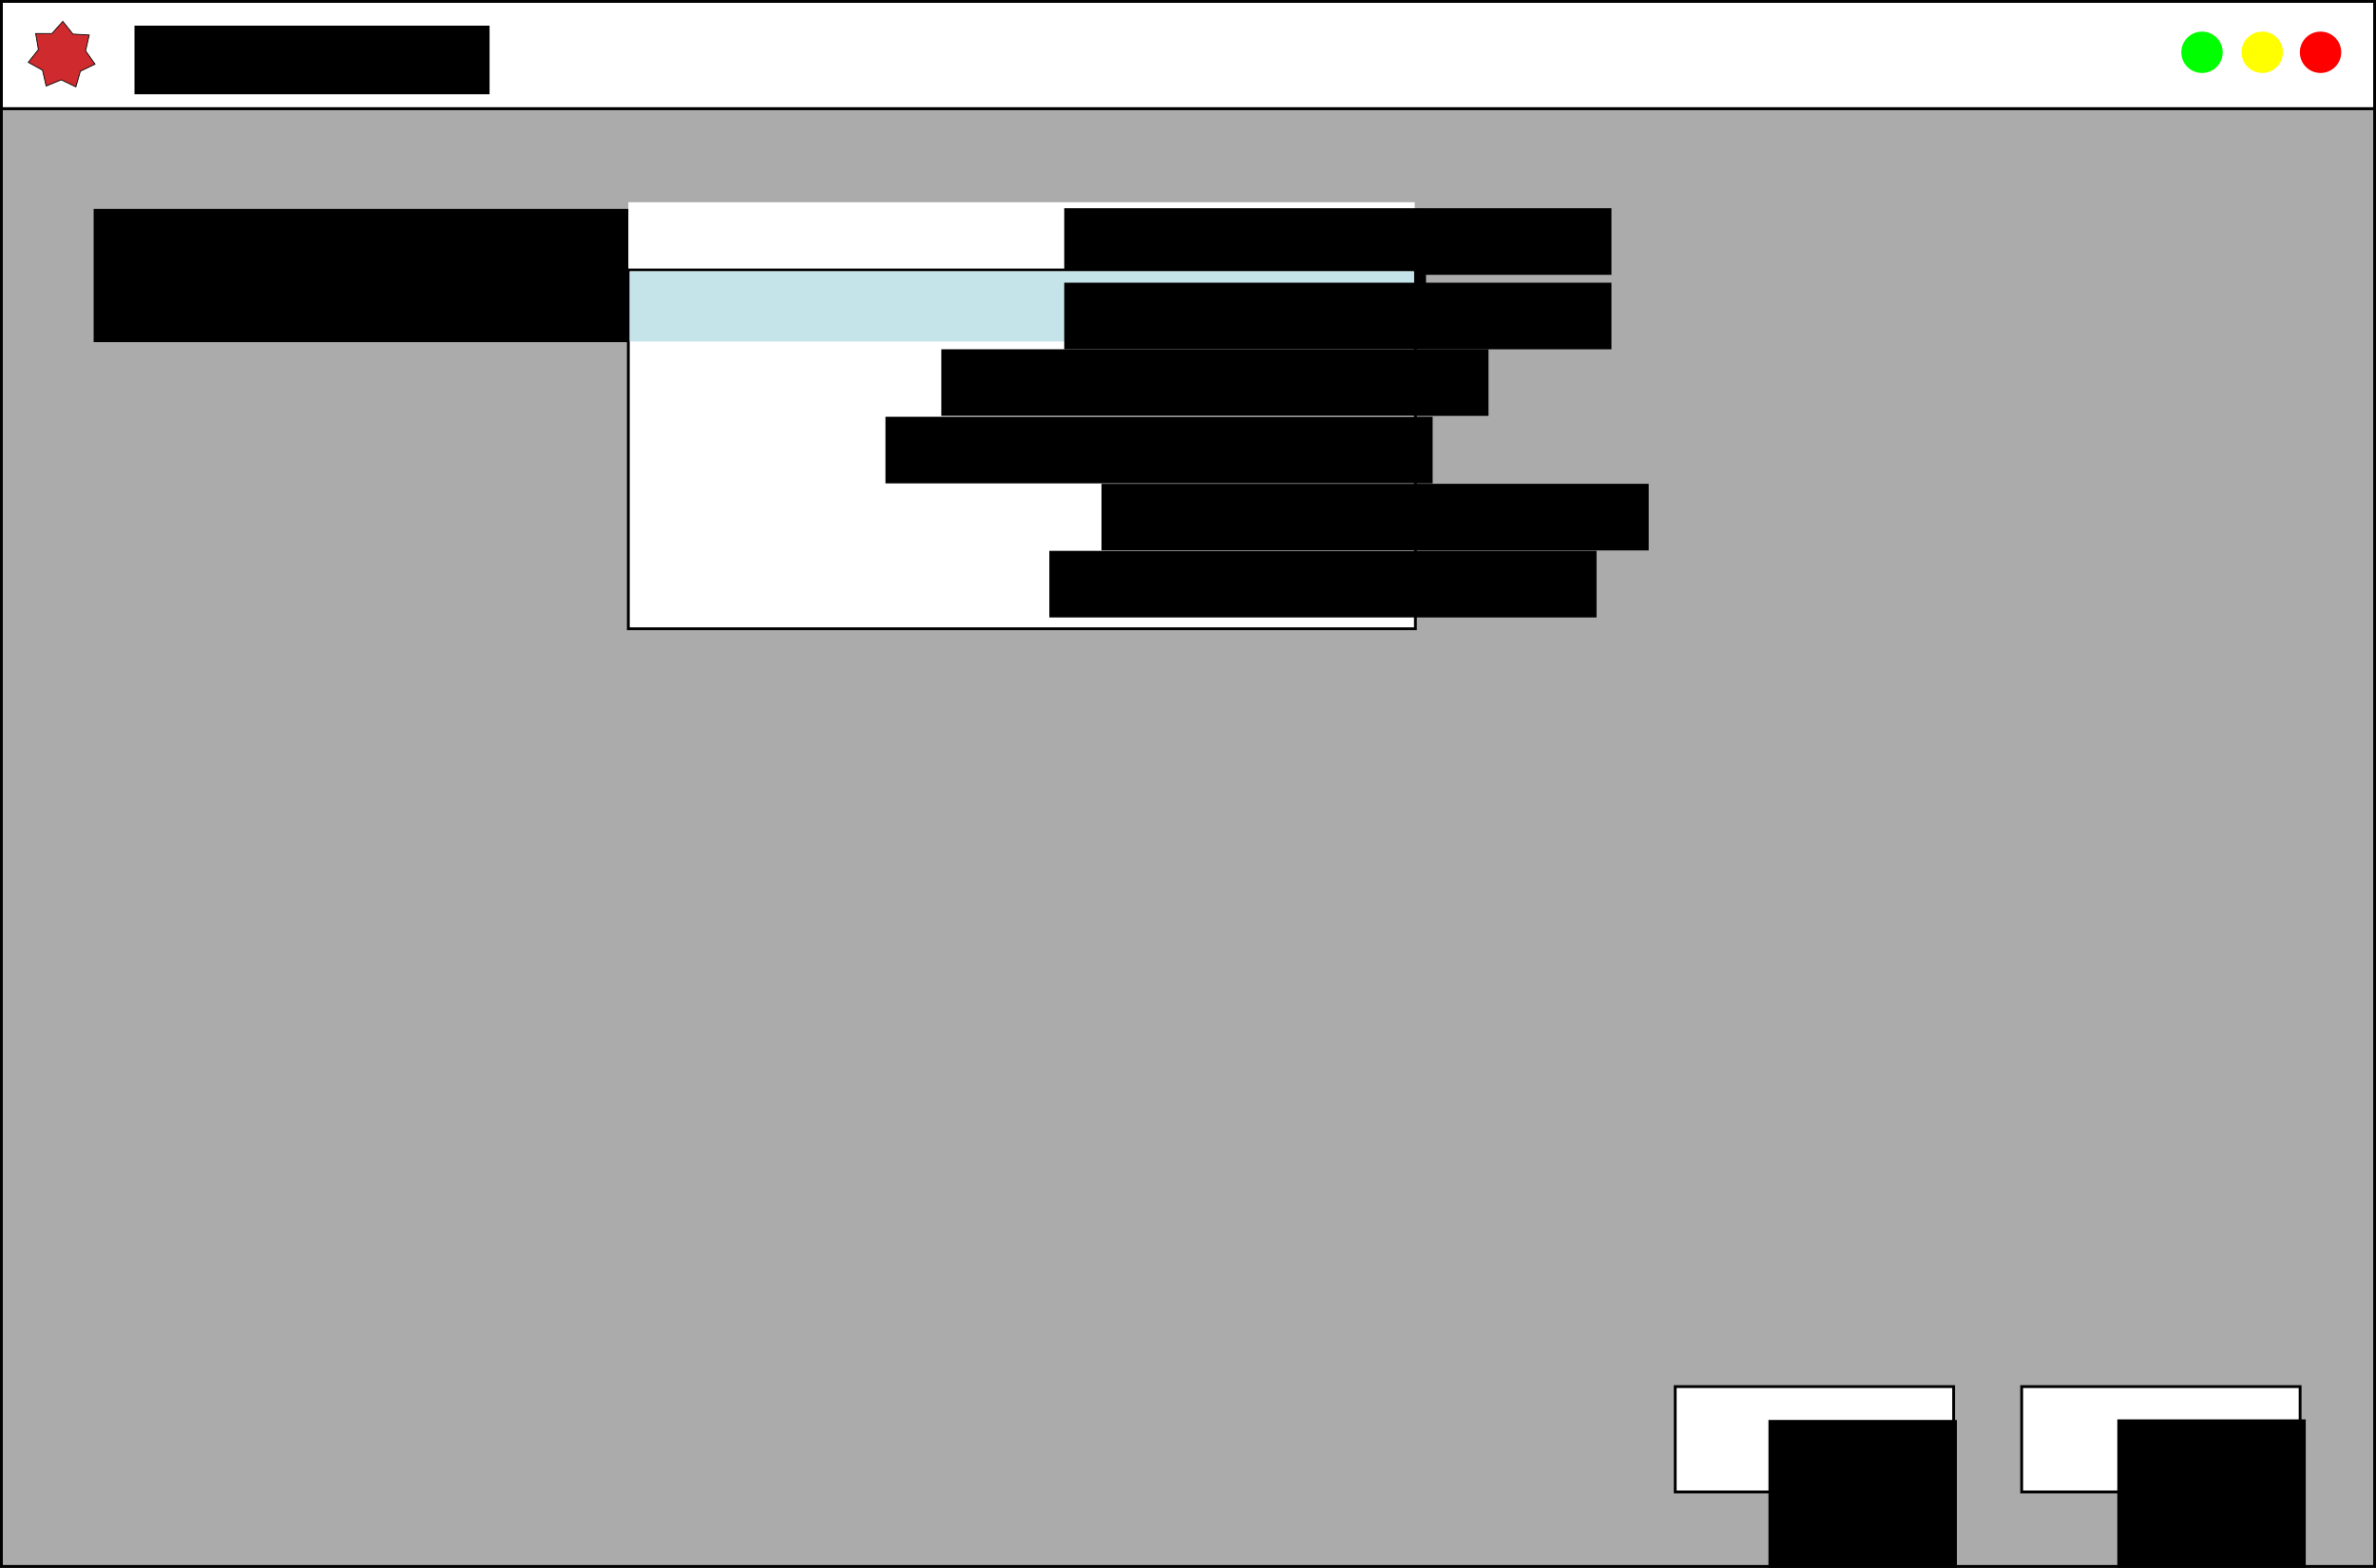 <?xml version="1.0" encoding="UTF-8" standalone="no"?>
<!-- Created with Inkscape (http://www.inkscape.org/) -->

<svg
   xmlns:dc="http://purl.org/dc/elements/1.1/"
   xmlns:cc="http://creativecommons.org/ns#"
   xmlns:rdf="http://www.w3.org/1999/02/22-rdf-syntax-ns#"
   xmlns:svg="http://www.w3.org/2000/svg"
   xmlns="http://www.w3.org/2000/svg"
   xmlns:sodipodi="http://sodipodi.sourceforge.net/DTD/sodipodi-0.dtd"
   xmlns:inkscape="http://www.inkscape.org/namespaces/inkscape"
   width="168.777mm"
   height="111.381mm"
   viewBox="0 0 168.777 111.381"
   version="1.1"
   id="svg8"
   inkscape:version="0.92.3 (2405546, 2018-03-11)"
   sodipodi:docname="Software_pg1.svg">
  <rect x="0" y="0" width="168.777" height="111.381" fill="#333333" stroke="none"/>
  <defs
     id="defs2" />
  <sodipodi:namedview
     id="base"
     pagecolor="#ffffff"
     bordercolor="#666666"
     borderopacity="1.0"
     inkscape:pageopacity="0.0"
     inkscape:pageshadow="2"
     inkscape:zoom="0.7"
     inkscape:cx="266.22342"
     inkscape:cy="179.16337"
     inkscape:document-units="mm"
     inkscape:current-layer="layer1"
     showgrid="false"
     fit-margin-top="0"
     fit-margin-left="0"
     fit-margin-right="0"
     fit-margin-bottom="0"
     inkscape:window-width="1366"
     inkscape:window-height="713"
     inkscape:window-x="0"
     inkscape:window-y="27"
     inkscape:window-maximized="1" />
  <g
     inkscape:label="Layer 1"
     inkscape:groupmode="layer"
     id="layer1"
     transform="translate(-5.948,-11.85)">
    <g
       id="g6494">
      <g
         id="g4665">
        <rect
           style="fill:#ababab;fill-opacity:1;stroke:#000000;stroke-width:0.2;stroke-miterlimit:4;stroke-dasharray:none;stroke-opacity:1"
           id="rect815"
           width="168.577"
           height="103.565"
           x="6.048"
           y="19.565" />
        <rect
           y="11.95"
           x="6.048"
           height="7.616"
           width="168.577"
           id="rect826"
           style="fill:#ffffff;fill-opacity:1;stroke:#000000;stroke-width:0.2;stroke-miterlimit:4;stroke-dasharray:none;stroke-opacity:1" />
        <g
           id="g4603"
           transform="translate(-133.55,1.246)">
          <g
             transform="translate(59.334,32.607)"
             id="g4546">
            <rect
               y="76.503"
               x="223.772"
               height="7.484"
               width="19.778"
               id="rect828"
               style="fill:#ffffff;fill-opacity:1;stroke:#000000;stroke-width:0.2;stroke-miterlimit:4;stroke-dasharray:none;stroke-opacity:1" />
            <flowRoot
               transform="matrix(0.265,0,0,0.265,41.844,31.386)"
               style="font-style:normal;font-weight:normal;font-size:10.667px;line-height:1.25;font-family:sans-serif;letter-spacing:0px;word-spacing:0px;fill:#000000;fill-opacity:1;stroke:none"
               id="flowRoot830"
               xml:space="preserve"><flowRegion
                 id="flowRegion832"><rect
                   y="179.037"
                   x="712.158"
                   height="50.508"
                   width="50.508"
                   id="rect834" /></flowRegion><flowPara
                 id="flowPara836">Next</flowPara></flowRoot>          </g>
        </g>
        <g
           transform="translate(-131.434,1.246)"
           id="g4595">
          <rect
             style="fill:#ffffff;fill-opacity:1;stroke:#000000;stroke-width:0.2;stroke-miterlimit:4;stroke-dasharray:none;stroke-opacity:1"
             id="rect4548"
             width="19.778"
             height="7.484"
             x="256.379"
             y="109.11" />
          <flowRoot
             xml:space="preserve"
             id="flowRoot4556"
             style="font-style:normal;font-weight:normal;font-size:10.667px;line-height:1.25;font-family:sans-serif;letter-spacing:0px;word-spacing:0px;fill:#000000;fill-opacity:1;stroke:none"
             transform="matrix(0.265,0,0,0.265,74.281,64.036)"><flowRegion
               id="flowRegion4552"><rect
                 id="rect4550"
                 width="50.508"
                 height="50.508"
                 x="712.158"
                 y="179.037" /></flowRegion><flowPara
               id="flowPara4554">Back</flowPara></flowRoot>        </g>
        <path
           d="M 11.337,18.022 10.295,17.521 9.226,17.964 8.967,16.837 7.955,16.277 8.675,15.372 8.481,14.232 l 1.157,-0.001 0.771,-0.863 0.722,0.903 1.155,0.065 -0.256,1.128 0.669,0.943 -1.042,0.503 z"
           inkscape:randomized="0"
           inkscape:rounded="0"
           inkscape:flatsided="false"
           sodipodi:arg2="1.5981761"
           sodipodi:arg1="1.1493771"
           sodipodi:r2="1.7210567"
           sodipodi:r1="2.4339418"
           sodipodi:cy="15.800794"
           sodipodi:cx="10.341734"
           sodipodi:sides="7"
           id="path4605"
           style="fill:#cf2a2e;fill-opacity:1;stroke:#000000;stroke-width:0.057;stroke-miterlimit:4;stroke-dasharray:none;stroke-opacity:1"
           sodipodi:type="star" />
        <flowRoot
           xml:space="preserve"
           id="flowRoot4628"
           style="font-style:normal;font-weight:normal;font-size:10.667px;line-height:1.25;font-family:sans-serif;letter-spacing:0px;word-spacing:0px;fill:#000000;fill-opacity:1;stroke:none"
           transform="matrix(0.265,0,0,0.265,-0.635,0.228)"><flowRegion
             id="flowRegion4630"><rect
               id="rect4632"
               width="95.179"
               height="18.393"
               x="60.893"
               y="50.734" /></flowRegion><flowPara
             id="flowPara4634"
             style="font-size:16px">IdentPy</flowPara></flowRoot>        <circle
           style="fill:#ff0000;fill-opacity:1;stroke:none;stroke-width:0.2;stroke-miterlimit:4;stroke-dasharray:none;stroke-opacity:1"
           id="path4636"
           cx="170.785"
           cy="15.565"
           r="1.47" />
        <circle
           r="1.47"
           cy="15.565"
           cx="166.643"
           id="circle4638"
           style="fill:#ffff00;fill-opacity:1;stroke:none;stroke-width:0.2;stroke-miterlimit:4;stroke-dasharray:none;stroke-opacity:1" />
        <circle
           style="fill:#00ff00;fill-opacity:1;stroke:none;stroke-width:0.2;stroke-miterlimit:4;stroke-dasharray:none;stroke-opacity:1"
           id="circle4640"
           cx="162.366"
           cy="15.565"
           r="1.47" />
      </g>
      <flowRoot
         transform="matrix(0.265,0,0,0.265,-169.114,8.643)"
         style="font-style:normal;font-weight:normal;font-size:10.667px;line-height:1.25;font-family:sans-serif;letter-spacing:0px;word-spacing:0px;fill:#000000;fill-opacity:1;stroke:none"
         id="flowRoot5525"
         xml:space="preserve"><flowRegion
           id="flowRegion5527"><rect
             y="68.111"
             x="685.714"
             height="35.714"
             width="357.143"
             id="rect5529" /></flowRegion><flowPara
           style="font-size:14.667px"
           id="flowPara5531">Select Model: </flowPara></flowRoot>      <g
         id="g5549">
        <rect
           style="fill:#ffffff;fill-opacity:1;stroke:none;stroke-width:0.2;stroke-miterlimit:4;stroke-dasharray:none;stroke-opacity:1"
           id="rect5541"
           width="55.859"
           height="4.811"
           x="50.582"
           y="26.217" />
        <path
           style="fill:none;stroke:#000000;stroke-width:0.265px;stroke-linecap:butt;stroke-linejoin:miter;stroke-opacity:1"
           d="m 105.403,28.038 -1.654,1.654 -1.528,-1.528"
           id="path5545"
           inkscape:connector-curvature="0" />
      </g>
      <flowRoot
         transform="matrix(0.265,0,0,0.265,30.818,11.321)"
         style="font-style:normal;font-weight:normal;font-size:10.667px;line-height:1.25;font-family:sans-serif;letter-spacing:0px;word-spacing:0px;fill:#000000;fill-opacity:1;stroke:none"
         id="flowRoot5557"
         xml:space="preserve"><flowRegion
           id="flowRegion5559"><rect
             y="57.818"
             x="191.424"
             height="17.851"
             width="146.676"
             id="rect5561" /></flowRegion><flowPara
           style="font-size:13.333px"
           id="flowPara5563">DFIG Model</flowPara></flowRoot>      <rect
         y="31.028"
         x="50.582"
         height="25.49"
         width="55.908"
         id="rect6377"
         style="fill:#ffffff;fill-opacity:1;stroke:#000000;stroke-width:0.2;stroke-miterlimit:4;stroke-dasharray:none;stroke-opacity:1" />
      <flowRoot
         transform="matrix(0.265,0,0,0.265,22.085,21.341)"
         style="font-style:normal;font-weight:normal;font-size:10.667px;line-height:1.25;font-family:sans-serif;letter-spacing:0px;word-spacing:0px;fill:#000000;fill-opacity:1;stroke:none"
         id="flowRoot6401"
         xml:space="preserve"><flowRegion
           id="flowRegion6397"><rect
             y="57.818"
             x="191.424"
             height="17.851"
             width="146.676"
             id="rect6395" /></flowRegion><flowPara
           style="font-size:13.333px"
           id="flowPara6399">Z-IM Load Model</flowPara></flowRoot>      <flowRoot
         xml:space="preserve"
         id="flowRoot6409"
         style="font-style:normal;font-weight:normal;font-size:10.667px;line-height:1.25;font-family:sans-serif;letter-spacing:0px;word-spacing:0px;fill:#000000;fill-opacity:1;stroke:none"
         transform="matrix(0.265,0,0,0.265,18.118,26.137)"><flowRegion
           id="flowRegion6405"><rect
             id="rect6403"
             width="146.676"
             height="17.851"
             x="191.424"
             y="57.818" /></flowRegion><flowPara
           id="flowPara6407"
           style="font-size:13.333px">exp-IM Load Model</flowPara></flowRoot>      <flowRoot
         transform="matrix(0.265,0,0,0.265,33.464,30.9)"
         style="font-style:normal;font-weight:normal;font-size:10.667px;line-height:1.25;font-family:sans-serif;letter-spacing:0px;word-spacing:0px;fill:#000000;fill-opacity:1;stroke:none"
         id="flowRoot6417"
         xml:space="preserve"><flowRegion
           id="flowRegion6413"><rect
             y="57.818"
             x="191.424"
             height="17.851"
             width="146.676"
             id="rect6411" /></flowRegion><flowPara
           style="font-size:13.333px"
           id="flowPara6415">Pendulum</flowPara></flowRoot>      <flowRoot
         xml:space="preserve"
         id="flowRoot6425"
         style="font-style:normal;font-weight:normal;font-size:10.667px;line-height:1.25;font-family:sans-serif;letter-spacing:0px;word-spacing:0px;fill:#000000;fill-opacity:1;stroke:none"
         transform="matrix(0.265,0,0,0.265,29.76,35.662)"><flowRegion
           id="flowRegion6421"><rect
             id="rect6419"
             width="146.676"
             height="17.851"
             x="191.424"
             y="57.818" /></flowRegion><flowPara
           id="flowPara6423"
           style="font-size:13.333px">Spring-Mass</flowPara></flowRoot>      <rect
         y="31.129"
         x="50.682"
         height="4.979"
         width="55.69"
         id="rect6427"
         style="fill:#c4e4e9;fill-opacity:1;stroke:none;stroke-width:0.198;stroke-miterlimit:4;stroke-dasharray:none;stroke-opacity:1" />
      <flowRoot
         xml:space="preserve"
         id="flowRoot6393"
         style="font-style:normal;font-weight:normal;font-size:10.667px;line-height:1.25;font-family:sans-serif;letter-spacing:0px;word-spacing:0px;fill:#000000;fill-opacity:1;stroke:none"
         transform="matrix(0.265,0,0,0.265,30.818,16.612)"><flowRegion
           id="flowRegion6389"><rect
             id="rect6387"
             width="146.676"
             height="17.851"
             x="191.424"
             y="57.818" /></flowRegion><flowPara
           id="flowPara6391"
           style="font-size:13.333px">DFIG Model</flowPara></flowRoot>    </g>
  </g>
</svg>
